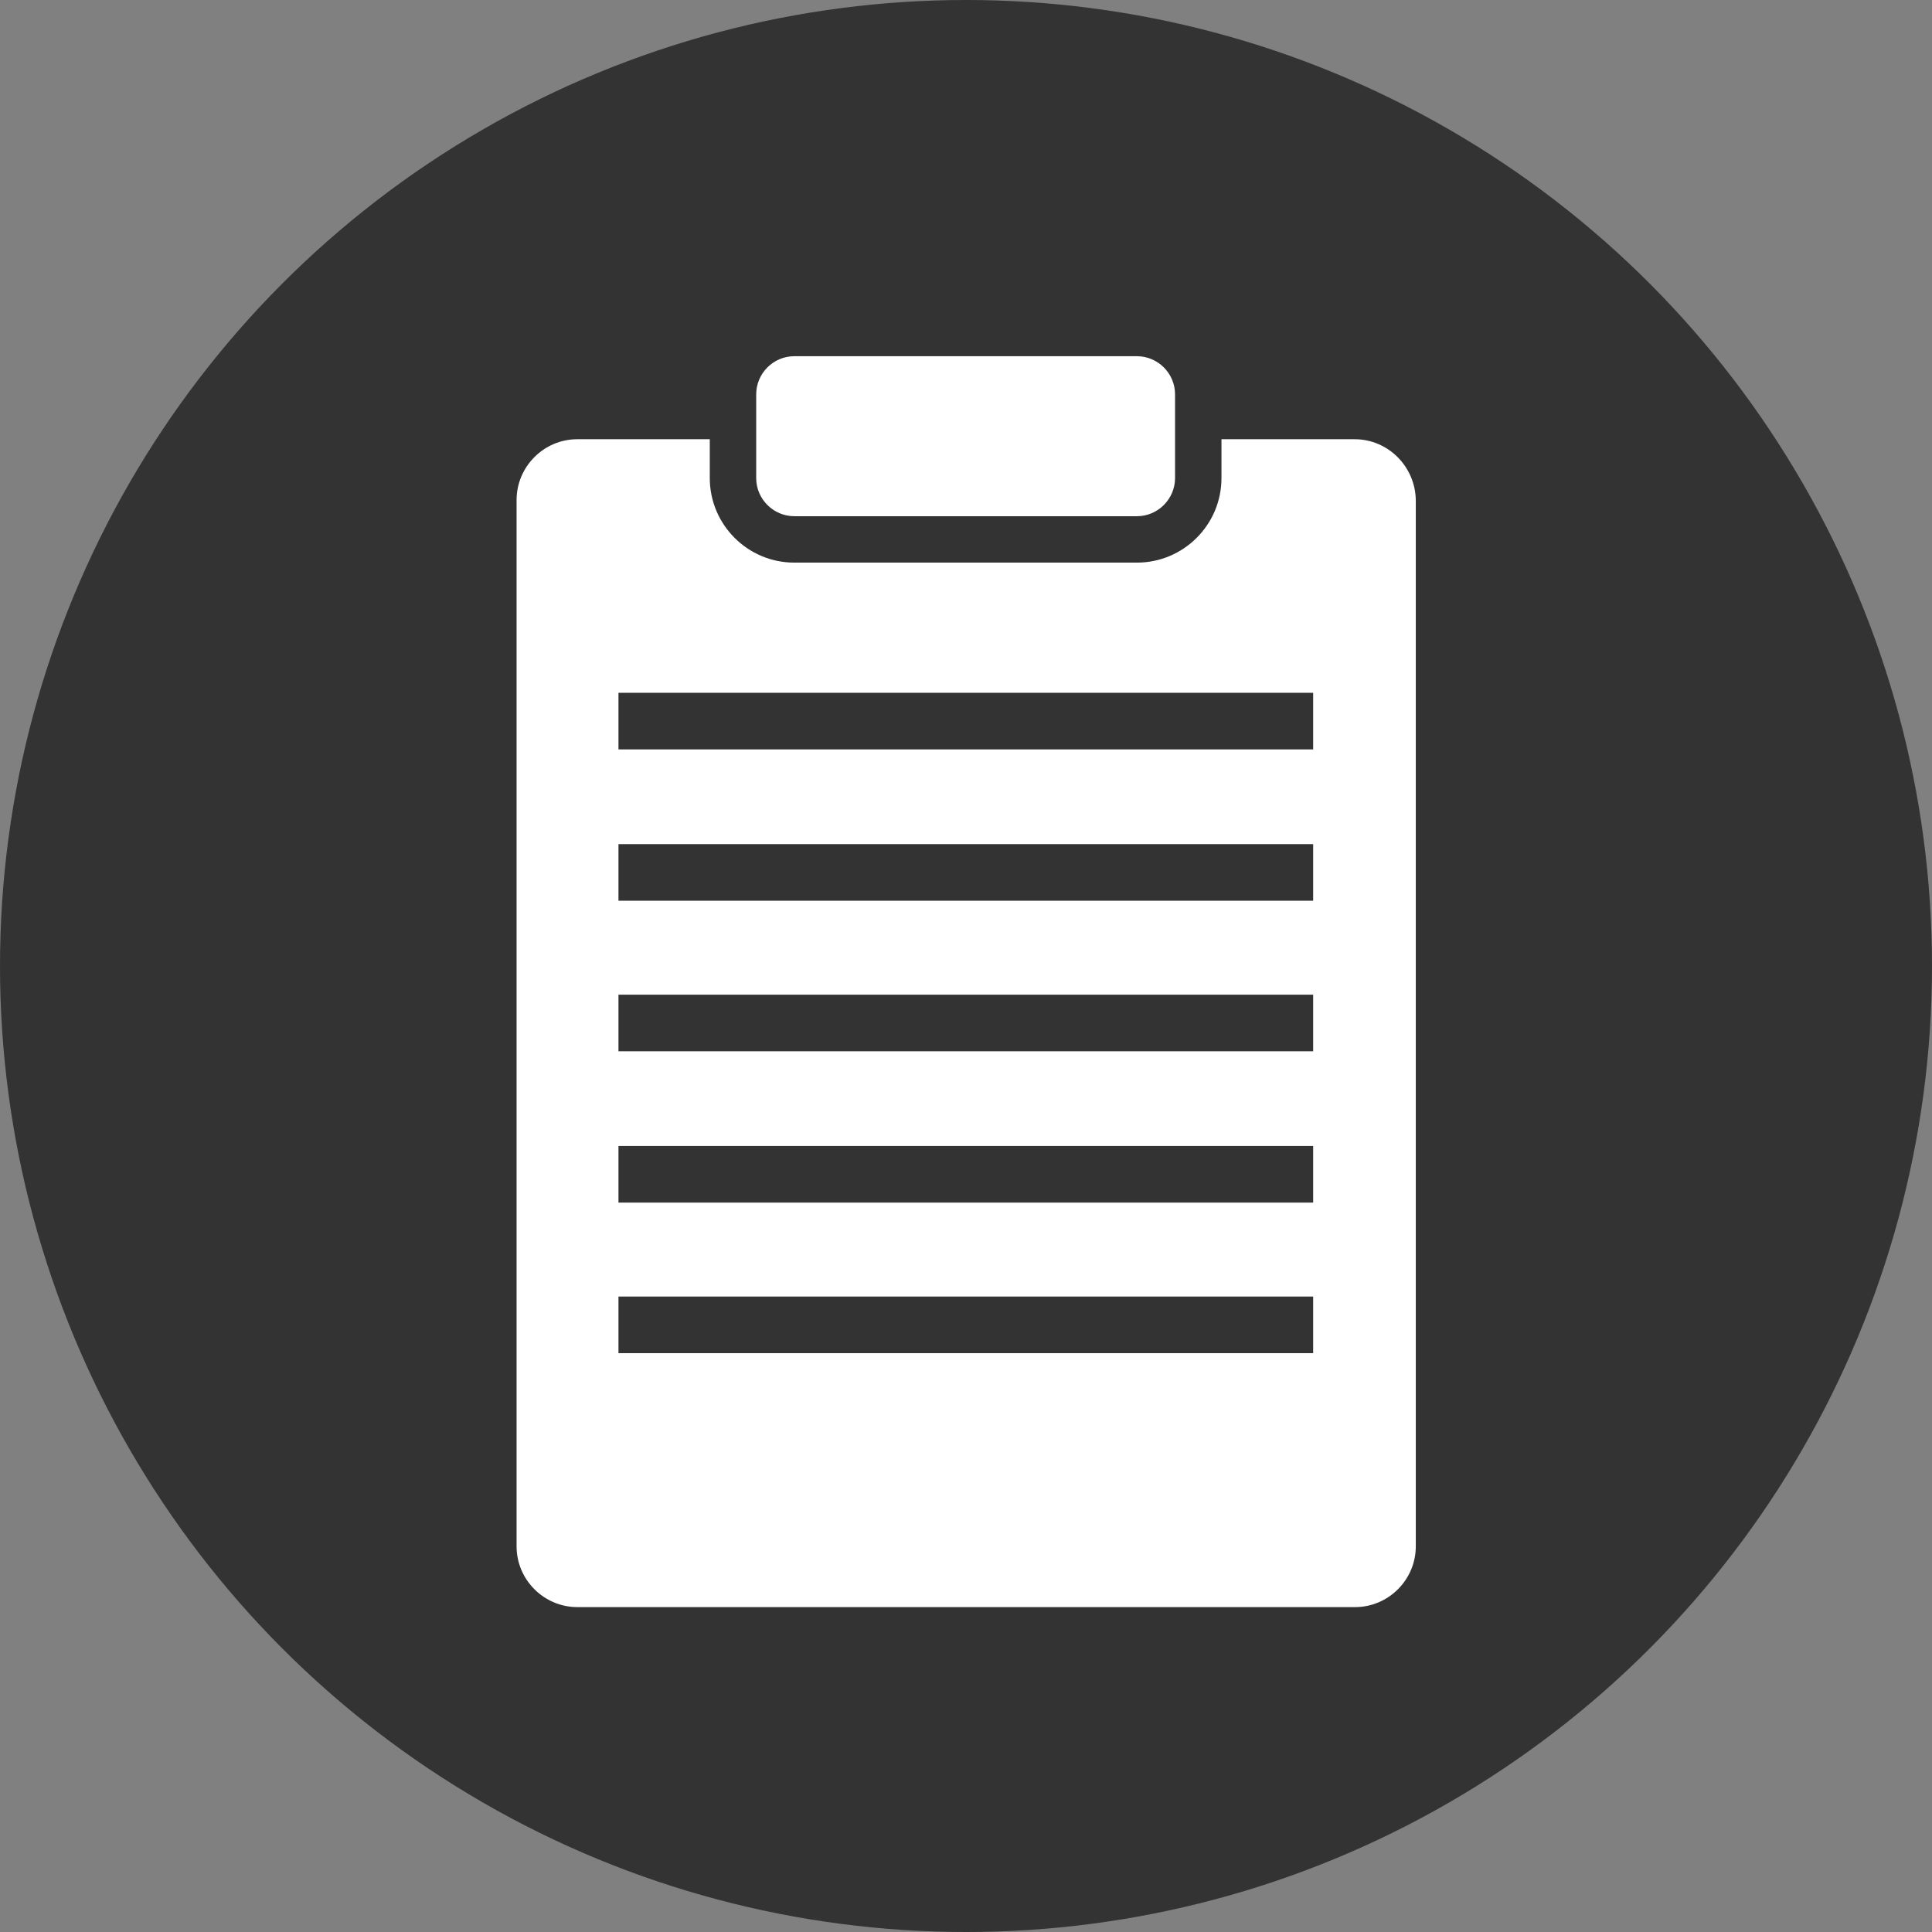 <?xml version="1.0" encoding="utf-8"?>
<!-- Generator: Adobe Illustrator 21.1.0, SVG Export Plug-In . SVG Version: 6.00 Build 0)  -->
<svg version="1.1" id="Layer_1" xmlns="http://www.w3.org/2000/svg" xmlns:xlink="http://www.w3.org/1999/xlink" x="0px" y="0px"
	 viewBox="0 0 512 512" style="enable-background:new 0 0 512 512;" xml:space="preserve">
<rect x="0" y="0" width="512" height="512" fill="#808080" stroke="none"/>
<style type="text/css">
	.st0{fill:#333333;}
	.st1{fill:#FFFFFF;}
	.st2{fill:none;stroke:#333333;stroke-width:15;stroke-miterlimit:10;}
</style>
<circle class="st0" cx="256" cy="256" r="256"/>
<g>
	<g>
		<path class="st1" d="M359,116.4h-206c-8.9,0-16.1,7.3-16.1,16.1v277.3c0,8.9,7.3,16.1,16.1,16.1h206.1c8.9,0,16.1-7.3,16.1-16.1
			V132.6C375.1,123.7,367.9,116.4,359,116.4z"/>
	</g>
	<g>
		<line class="st2" x1="163.9" y1="191.1" x2="348" y2="191.1"/>
		<line class="st2" x1="163.9" y1="231.2" x2="348" y2="231.2"/>
		<line class="st2" x1="163.9" y1="271.1" x2="348" y2="271.1"/>
		<line class="st2" x1="163.9" y1="311.2" x2="348" y2="311.2"/>
		<line class="st2" x1="163.9" y1="351.1" x2="348" y2="351.1"/>
	</g>
	<g>
		<path class="st1" d="M210.6,143.1c-9,0-16.2-7.3-16.2-16.2v-22.2c0-9,7.3-16.2,16.2-16.2h90.8c9,0,16.2,7.3,16.2,16.2v22.2
			c0,9-7.3,16.2-16.2,16.2H210.6z"/>
		<path class="st0" d="M301.3,94.4c5.5,0,10.1,4.5,10.1,10.1v22.2c0,5.5-4.5,10.1-10.1,10.1h-90.8c-5.5,0-10.1-4.5-10.1-10.1v-22.2
			c0-5.5,4.5-10.1,10.1-10.1H301.3 M301.3,82.1h-90.8c-12.3,0-22.4,10-22.4,22.4v22.2c0,12.3,10,22.4,22.4,22.4h90.8
			c12.3,0,22.4-10,22.4-22.4v-22.2C323.7,92.2,313.7,82.1,301.3,82.1L301.3,82.1z"/>
	</g>
</g>
</svg>
